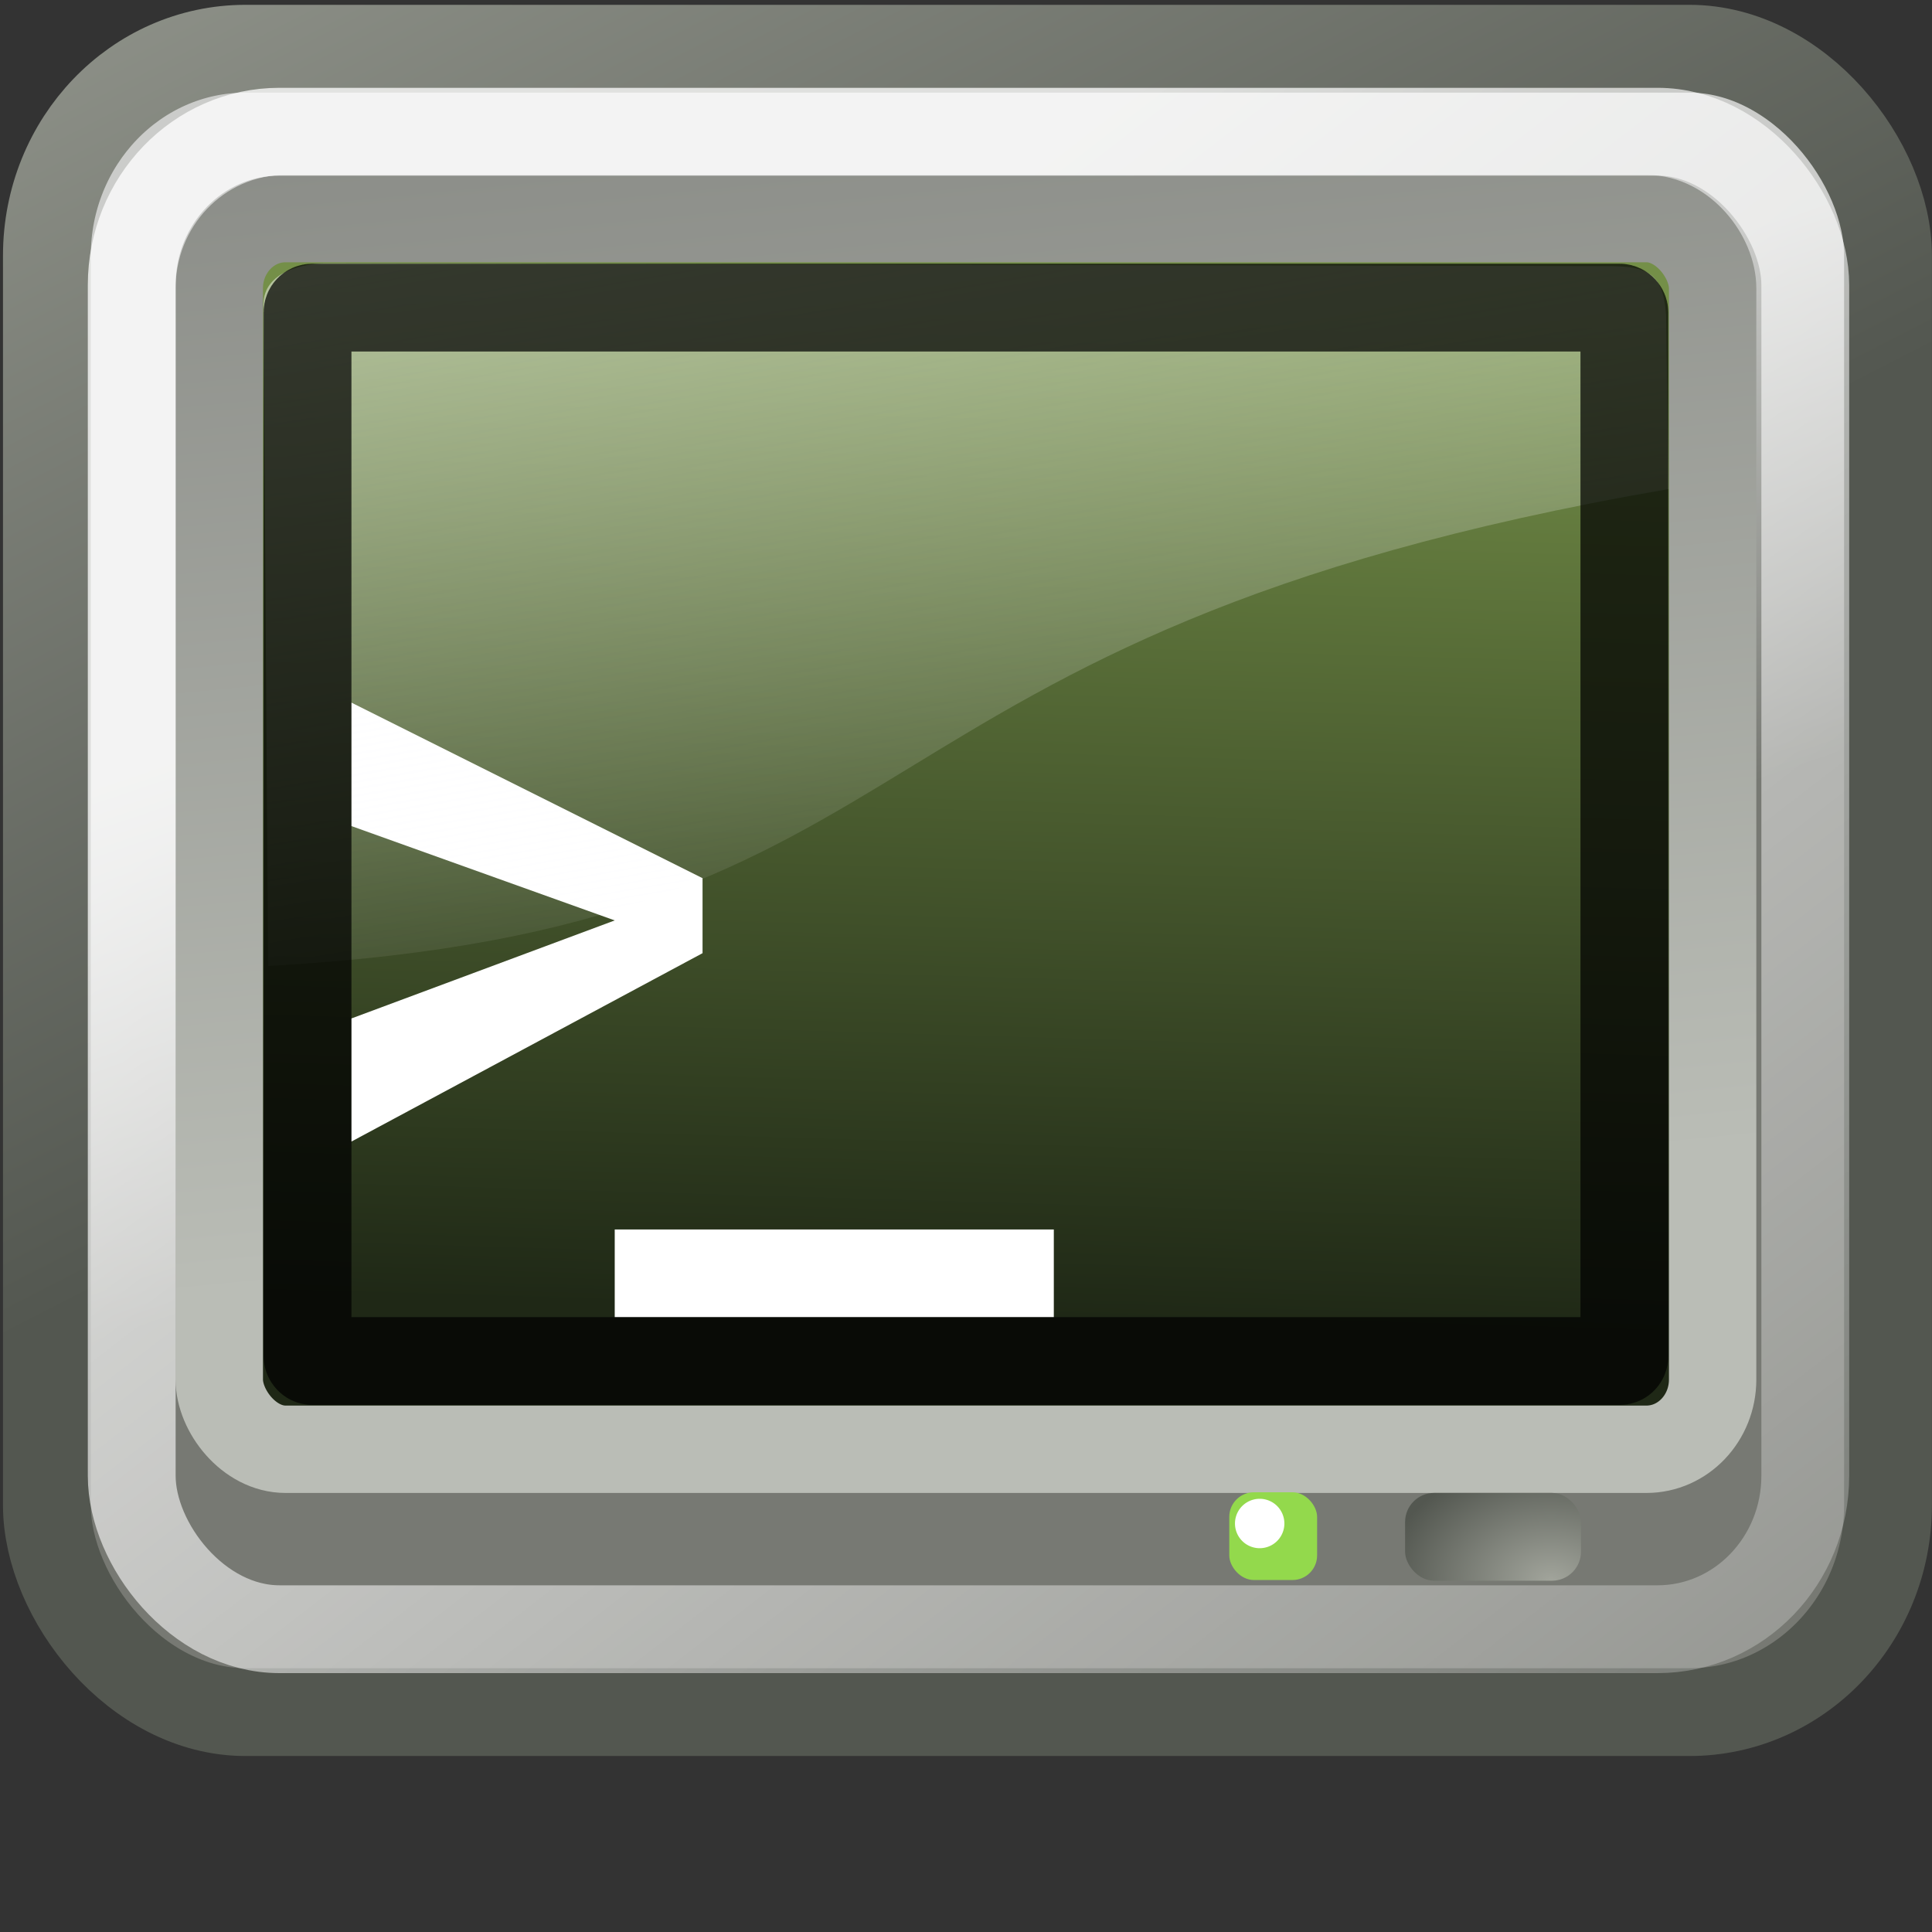 <?xml version="1.0" encoding="UTF-8" standalone="no"?>
<!-- Created with Inkscape (http://www.inkscape.org/) -->
<svg
   xmlns:dc="http://purl.org/dc/elements/1.1/"
   xmlns:cc="http://creativecommons.org/ns#"
   xmlns:rdf="http://www.w3.org/1999/02/22-rdf-syntax-ns#"
   xmlns:svg="http://www.w3.org/2000/svg"
   xmlns="http://www.w3.org/2000/svg"
   xmlns:xlink="http://www.w3.org/1999/xlink"
   xmlns:sodipodi="http://sodipodi.sourceforge.net/DTD/sodipodi-0.dtd"
   xmlns:inkscape="http://www.inkscape.org/namespaces/inkscape"
   width="22"
   height="22"
   id="svg1306"
   sodipodi:version="0.32"
   inkscape:version="0.46"
   sodipodi:docbase="/home/lapo/Icone/tango-icon-theme/22x22/apps"
   sodipodi:docname="utilities-terminal.svg"
   inkscape:export-filename="/home/andreas/projekt/bild/tango/terminal4.png"
   inkscape:export-xdpi="240.00000"
   inkscape:export-ydpi="240.00000"
   version="1.0"
   inkscape:output_extension="org.inkscape.output.svg.inkscape">
  <rect width="100%" height="100%" fill="#333333" stroke="none"/>
  <defs
     id="defs1308">
    <inkscape:perspective
       sodipodi:type="inkscape:persp3d"
       inkscape:vp_x="0 : 11 : 1"
       inkscape:vp_y="0 : 1000 : 0"
       inkscape:vp_z="22 : 11 : 1"
       inkscape:persp3d-origin="11 : 7.3333333 : 1"
       id="perspective42" />
    <linearGradient
       id="linearGradient4254">
      <stop
         style="stop-color:#888a85;stop-opacity:1"
         offset="0"
         id="stop4256" />
      <stop
         style="stop-color:#babdb6;stop-opacity:1"
         offset="1"
         id="stop4258" />
    </linearGradient>
    <linearGradient
       id="linearGradient5176">
      <stop
         id="stop5178"
         offset="0"
         style="stop-color:#a2a59c;stop-opacity:1;" />
      <stop
         id="stop5180"
         offset="1"
         style="stop-color:#535750;stop-opacity:1;" />
    </linearGradient>
    <linearGradient
       id="linearGradient2667">
      <stop
         id="stop2669"
         offset="0"
         style="stop-color:#ffffff;stop-opacity:1;" />
      <stop
         id="stop2671"
         offset="1"
         style="stop-color:#fcfcff;stop-opacity:0;" />
    </linearGradient>
    <linearGradient
       gradientUnits="userSpaceOnUse"
       y2="26.729"
       x2="17.199"
       y1="1.654"
       x1="11.492"
       gradientTransform="matrix(0.55,0,0,0.409,-0.175,0.643)"
       id="linearGradient2673"
       xlink:href="#linearGradient2667"
       inkscape:collect="always" />
    <linearGradient
       inkscape:collect="always"
       id="linearGradient2238">
      <stop
         style="stop-color:#ffffff;stop-opacity:1;"
         offset="0"
         id="stop2240" />
      <stop
         style="stop-color:#ffffff;stop-opacity:0;"
         offset="1"
         id="stop2242" />
    </linearGradient>
    <linearGradient
       id="linearGradient2206">
      <stop
         style="stop-color:#777973;stop-opacity:1;"
         offset="0"
         id="stop2208" />
      <stop
         style="stop-color:#cbccca;stop-opacity:1;"
         offset="1"
         id="stop2210" />
    </linearGradient>
    <linearGradient
       id="linearGradient2198">
      <stop
         style="stop-color:#748f48;stop-opacity:1;"
         offset="0"
         id="stop2200" />
      <stop
         style="stop-color:#1f2816;stop-opacity:1;"
         offset="1"
         id="stop2202" />
    </linearGradient>
    <linearGradient
       inkscape:collect="always"
       xlink:href="#linearGradient2198"
       id="linearGradient2204"
       x1="23.119"
       y1="9.583"
       x2="22.441"
       y2="34.226"
       gradientUnits="userSpaceOnUse"
       gradientTransform="matrix(0.436,0,0,0.466,0.548,-1.001)" />
    <linearGradient
       inkscape:collect="always"
       xlink:href="#linearGradient2206"
       id="linearGradient2212"
       x1="28.88"
       y1="26.553"
       x2="24.842"
       y2="14.158"
       gradientUnits="userSpaceOnUse"
       gradientTransform="matrix(0.446,0,0,0.463,0.31,-1.081)" />
    <linearGradient
       inkscape:collect="always"
       xlink:href="#linearGradient5176"
       id="linearGradient2220"
       x1="-0.62"
       y1="-8.115"
       x2="16.682"
       y2="26.823"
       gradientUnits="userSpaceOnUse"
       gradientTransform="matrix(0.446,0,0,0.463,0.31,-1.081)" />
    <linearGradient
       inkscape:collect="always"
       xlink:href="#linearGradient2238"
       id="linearGradient2244"
       x1="17.414"
       y1="10.734"
       x2="54.694"
       y2="60.657"
       gradientUnits="userSpaceOnUse"
       gradientTransform="matrix(0.423,0,0,0.437,0.873,-1.853962e-2)" />
    <linearGradient
       inkscape:collect="always"
       xlink:href="#linearGradient4254"
       id="linearGradient4260"
       x1="25.669"
       y1="2.347"
       x2="28.364"
       y2="30.997"
       gradientUnits="userSpaceOnUse"
       gradientTransform="matrix(0.457,0,0,0.478,2.5157e-2,-1.091)" />
    <radialGradient
       inkscape:collect="always"
       xlink:href="#linearGradient5176"
       id="radialGradient3721"
       cx="17.665"
       cy="18.333"
       fx="17.665"
       fy="18.333"
       r="1.002"
       gradientTransform="matrix(1.892,0,0,1.404,-15.759,-7.731)"
       gradientUnits="userSpaceOnUse" />
  </defs>
  <sodipodi:namedview
     id="base"
     pagecolor="#ffffff"
     bordercolor="#666"
     borderopacity="1"
     inkscape:pageopacity="0.0"
     inkscape:pageshadow="2"
     inkscape:zoom="1"
     inkscape:cx="-151.1488"
     inkscape:cy="19.157342"
     inkscape:current-layer="layer1"
     showgrid="false"
     inkscape:grid-bbox="true"
     inkscape:document-units="px"
     inkscape:window-width="1051"
     inkscape:window-height="818"
     inkscape:window-x="383"
     inkscape:window-y="30"
     showguides="true"
     inkscape:guide-bbox="true"
     inkscape:showpageshadow="false"
     width="22px"
     height="22px"
     borderlayer="true"
     showborder="false"
     inkscape:grid-points="true" />
  <g
     id="layer1"
     inkscape:label="Layer 1"
     inkscape:groupmode="layer">
    <rect
       style="opacity:1;fill:url(#linearGradient2212);fill-opacity:1;fill-rule:evenodd;stroke:url(#linearGradient2220);stroke-width:1;stroke-linecap:round;stroke-linejoin:round;stroke-miterlimit:4;stroke-dasharray:none;stroke-dashoffset:0;stroke-opacity:1"
       id="rect1316"
       width="20.965"
       height="18.941"
       x="0.534"
       y="0.555"
       rx="2.261"
       ry="2.356" />
    <rect
       style="opacity:1;fill:url(#linearGradient2204);fill-opacity:1;fill-rule:evenodd;stroke:url(#linearGradient4260);stroke-width:0.995;stroke-linecap:round;stroke-linejoin:round;stroke-miterlimit:4;stroke-dasharray:none;stroke-dashoffset:0;stroke-opacity:1"
       id="rect1314"
       width="17.005"
       height="14.014"
       x="2.497"
       y="2.489"
       rx="0.754"
       ry="0.794" />
    <rect
       style="opacity:0.764;fill:none;fill-opacity:1;fill-rule:evenodd;stroke:url(#linearGradient2244);stroke-width:1;stroke-linecap:round;stroke-linejoin:round;stroke-miterlimit:4;stroke-dasharray:none;stroke-dashoffset:0;stroke-opacity:1"
       id="rect2232"
       width="19.057"
       height="17.052"
       x="1.5"
       y="1.5"
       rx="1.682"
       ry="1.747" />
    <path
       style="font-size:18.585px;font-style:normal;font-variant:normal;font-weight:bold;font-stretch:normal;text-align:start;line-height:125%;writing-mode:lr-tb;text-anchor:start;fill:white;fill-opacity:1;stroke:none;stroke-width:1pt;stroke-linecap:butt;stroke-linejoin:miter;stroke-opacity:0.279;font-family:Bitstream Vera Sans Mono"
       d="M 4,9.406 L 4,8 L 8,10 L 8,10.854 L 4,13 L 4,11.598 L 7,10.481 L 4,9.406 z M 12,14 L 12,15 L 7,15 L 7,14"
       id="text1340"
       sodipodi:nodetypes="cccccccccccc" />
    <path
       sodipodi:nodetypes="ccccccc"
       style="opacity:0.531;fill:url(#linearGradient2673);fill-opacity:1;fill-rule:evenodd;stroke:none;stroke-width:0.25pt;stroke-linecap:butt;stroke-linejoin:miter;stroke-opacity:1"
       d="M 3.7,3 C 3.468,3 3,3.087 3,3.468 L 3.053,11 C 10.918,10.561 9.339,7.235 19,5.569 L 18.972,3.589 C 18.937,3.076 18.732,3.027 18.255,3.03 L 3.7,3 z "
       id="path2443" />
    <rect
       style="opacity:0.714;fill:none;fill-opacity:1;fill-rule:evenodd;stroke:black;stroke-width:1;stroke-linecap:round;stroke-linejoin:round;stroke-miterlimit:4;stroke-dasharray:none;stroke-dashoffset:0;stroke-opacity:1"
       id="rect1340"
       width="14.995"
       height="11.995"
       x="3.502"
       y="3.503"
       rx="0.052"
       ry="0.054" />
    <g
       id="g2830"
       transform="matrix(1.073,0,0,1.029,-2.097,-0.53)">
      <rect
         ry="0.272"
         rx="0.261"
         y="17.029"
         x="15"
         height="0.971"
         width="0.932"
         id="rect6458"
         style="opacity:1;fill:#93d94c;fill-opacity:1;fill-rule:evenodd;stroke:none;stroke-width:2;stroke-linecap:round;stroke-linejoin:miter;stroke-miterlimit:4;stroke-dasharray:none;stroke-dashoffset:0;stroke-opacity:1" />
      <path
         transform="matrix(0.466,0,0,0.486,2.129,-1.458)"
         d="M 28.875 38.75 A 0.562 0.562 0 1 1  27.75,38.75 A 0.562 0.562 0 1 1  28.875 38.75 z"
         sodipodi:ry="0.5625"
         sodipodi:rx="0.5625"
         sodipodi:cy="38.75"
         sodipodi:cx="28.3125"
         id="path2300"
         style="opacity:1;color:black;fill:white;fill-opacity:1;fill-rule:nonzero;stroke:none;stroke-width:1;stroke-linecap:butt;stroke-linejoin:round;marker:none;marker-start:none;marker-mid:none;marker-end:none;stroke-miterlimit:4;stroke-dasharray:none;stroke-dashoffset:0;stroke-opacity:1;visibility:visible;display:inline;overflow:visible"
         sodipodi:type="arc" />
    </g>
    <rect
       style="opacity:1;fill:url(#radialGradient3721);fill-opacity:1;stroke:none;stroke-width:1;stroke-linecap:square;stroke-linejoin:miter;stroke-miterlimit:4;stroke-dasharray:none;stroke-dashoffset:10;stroke-opacity:1"
       id="rect2828"
       width="2.003"
       height="1"
       x="16"
       y="17"
       rx="0.331"
       ry="0.331" />
  </g>
</svg>
